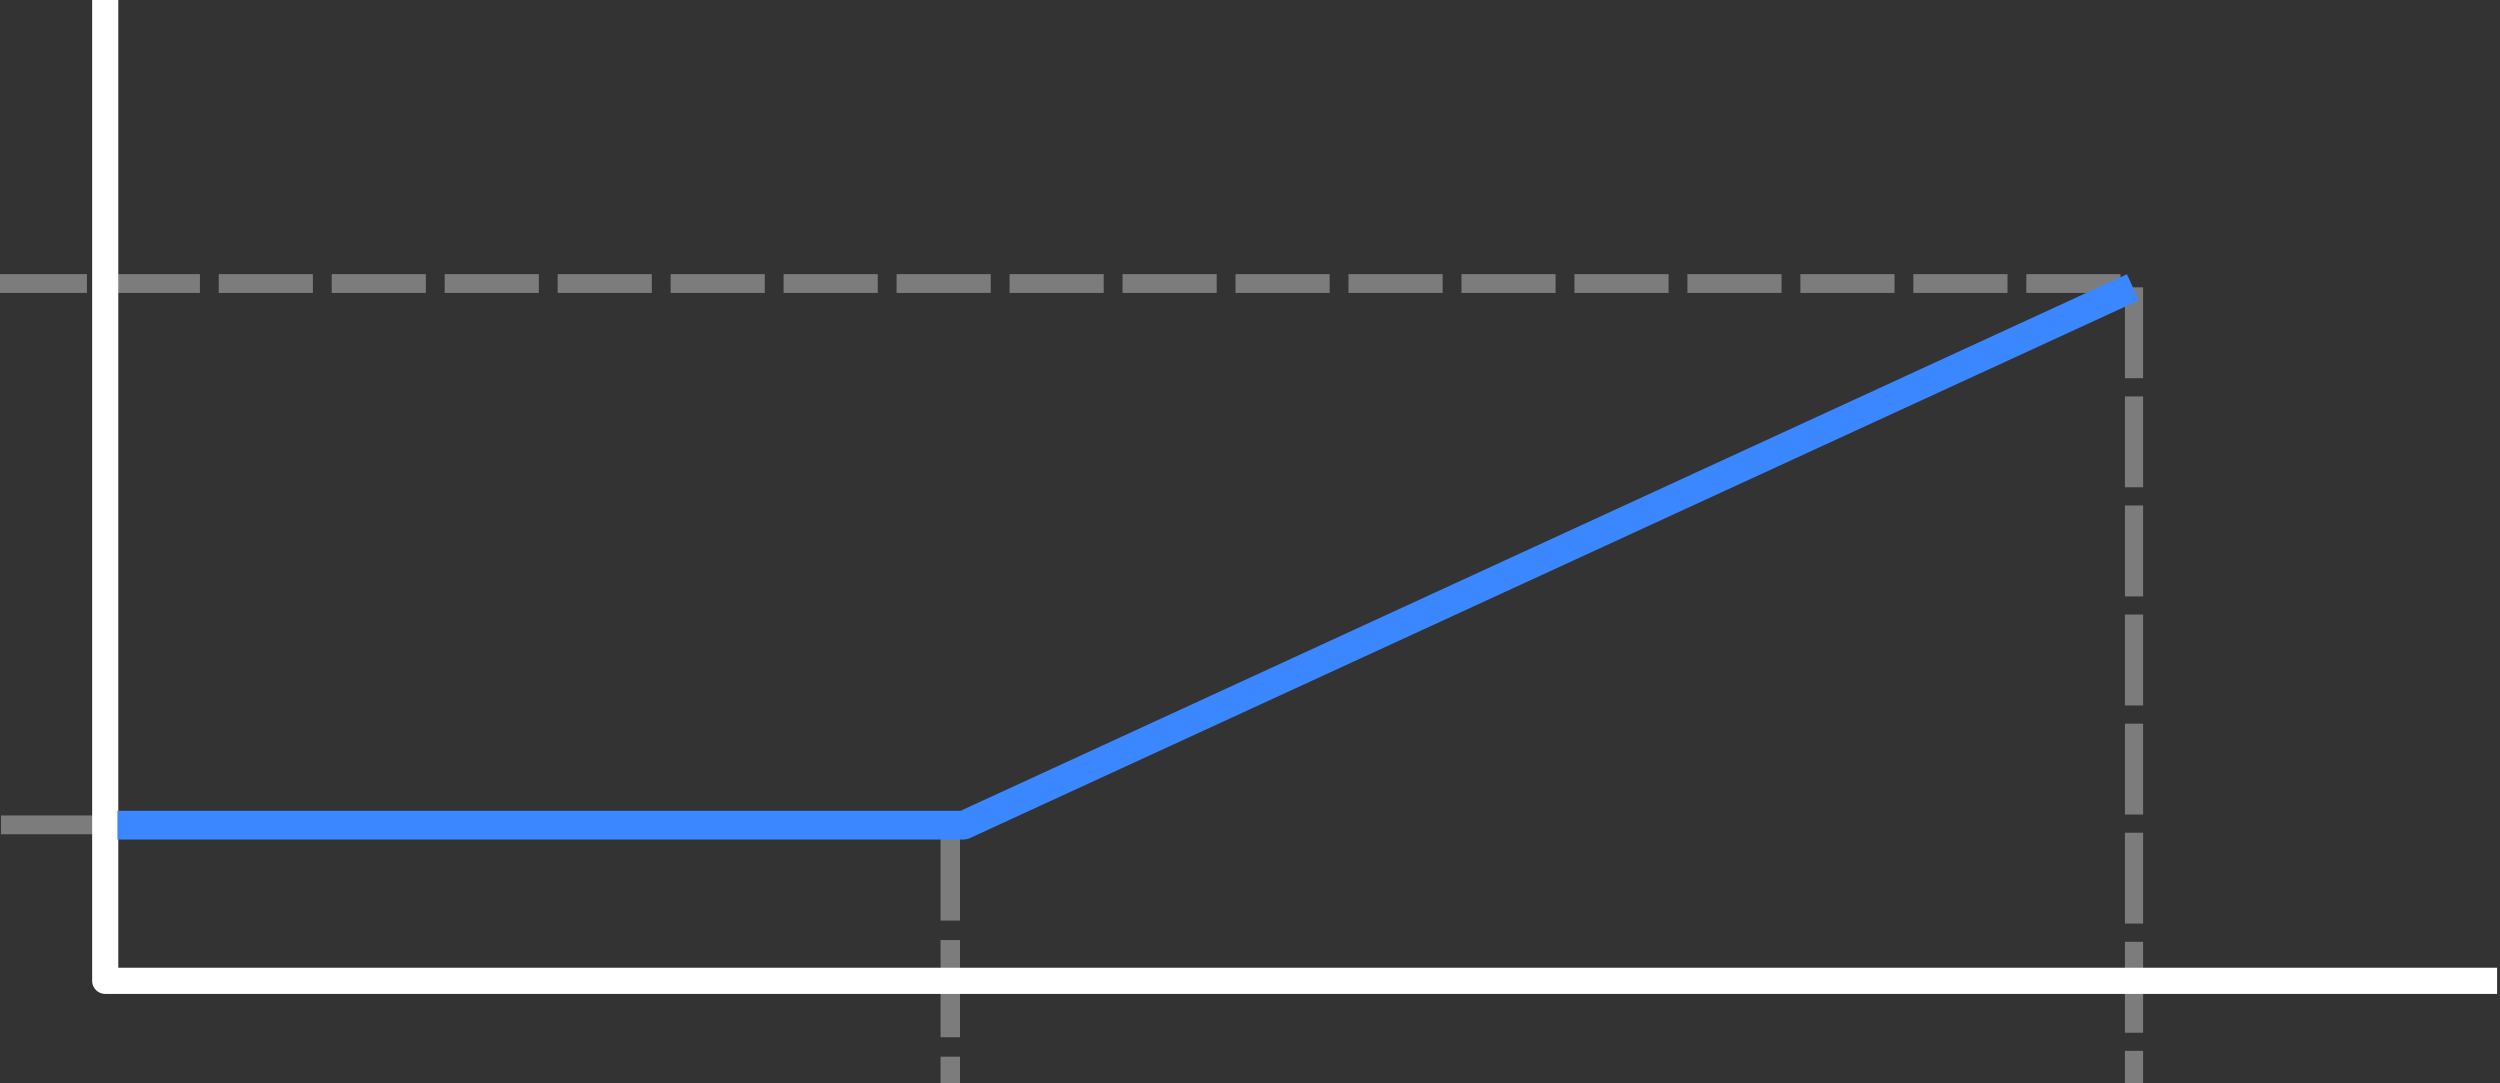 <?xml version="1.0" encoding="UTF-8" standalone="no"?>
<!-- Created with Inkscape (http://www.inkscape.org/) -->

<svg
   width="300"
   height="130"
   id="svg2860"
   version="1.1"
   sodipodi:docname="FEM_MeshDistanceThresholdLight.svg"
   inkscape:version="1.4.1 (93de688d07, 2025-03-30)"
   xmlns:inkscape="http://www.inkscape.org/namespaces/inkscape"
   xmlns:sodipodi="http://sodipodi.sourceforge.net/DTD/sodipodi-0.dtd"
   xmlns:xlink="http://www.w3.org/1999/xlink"
   xmlns="http://www.w3.org/2000/svg"
   xmlns:svg="http://www.w3.org/2000/svg"
   xmlns:rdf="http://www.w3.org/1999/02/22-rdf-syntax-ns#"
   xmlns:cc="http://creativecommons.org/ns#"
   xmlns:dc="http://purl.org/dc/elements/1.1/">
  <rect width="100%" height="100%" fill="#333333" stroke="none"/>
  <sodipodi:namedview
     id="namedview1"
     pagecolor="#505050"
     bordercolor="#eeeeee"
     borderopacity="1"
     inkscape:showpageshadow="0"
     inkscape:pageopacity="0"
     inkscape:pagecheckerboard="0"
     inkscape:deskcolor="#505050"
     inkscape:zoom="4.3172182"
     inkscape:cx="192.94832"
     inkscape:cy="103.19145"
     inkscape:window-width="3132"
     inkscape:window-height="1772"
     inkscape:window-x="0"
     inkscape:window-y="0"
     inkscape:window-maximized="1"
     inkscape:current-layer="layer1"
     showguides="true" />
  <defs
     id="defs2862">
    <linearGradient
       gradientTransform="translate(0,-4)"
       xlink:href="#linearGradient3767"
       id="linearGradient3773"
       x1="22.117"
       y1="55.718"
       x2="17.329"
       y2="21.311"
       gradientUnits="userSpaceOnUse" />
    <linearGradient
       id="linearGradient3767">
      <stop
         style="stop-color:#edd400;stop-opacity:1"
         offset="0"
         id="stop3769" />
      <stop
         style="stop-color:#fce94f;stop-opacity:1"
         offset="1"
         id="stop3771" />
    </linearGradient>
    <linearGradient
       gradientTransform="translate(0,-4)"
       xlink:href="#linearGradient3777"
       id="linearGradient3783"
       x1="53.897"
       y1="51.18"
       x2="47.502"
       y2="21.837"
       gradientUnits="userSpaceOnUse" />
    <linearGradient
       id="linearGradient3777">
      <stop
         style="stop-color:#c4a000;stop-opacity:1"
         offset="0"
         id="stop3779" />
      <stop
         style="stop-color:#edd400;stop-opacity:1"
         offset="1"
         id="stop3781" />
    </linearGradient>
  </defs>
  <g
     id="layer1"
     style="display:inline">
    <path
       style="fill:none;fill-opacity:1;stroke:#7c7c7c;stroke-width:2.182;stroke-linecap:square;stroke-linejoin:round;stroke-dasharray:8.727, 4.363;stroke-dashoffset:0;stroke-opacity:1"
       d="M 256.083,35.568 V 129.278"
       id="path4" />
    <path
       style="fill:none;fill-opacity:1;stroke:#7c7c7c;stroke-width:2.26;stroke-linecap:square;stroke-linejoin:round;stroke-dasharray:9.038, 4.519;stroke-dashoffset:0;stroke-opacity:1"
       d="M 253.328,34.024 H 0.842"
       id="path6" />
    <path
       style="fill:none;fill-opacity:1;stroke:#7c7c7c;stroke-width:2.333;stroke-linecap:square;stroke-linejoin:round;stroke-dasharray:9.332, 4.666;stroke-dashoffset:0;stroke-opacity:1"
       d="M 114.035,99.973 V 129.276"
       id="path5" />
    <path
       style="fill:none;fill-opacity:1;stroke:#7c7c7c;stroke-width:2.252;stroke-linecap:square;stroke-linejoin:round;stroke-dasharray:9.009, 4.505;stroke-dashoffset:0;stroke-opacity:1"
       d="M 1.242,98.983 H 28.553"
       id="path7" />
    <path
       style="fill:none;stroke:#ffffff;stroke-width:3.137;stroke-linecap:square;stroke-linejoin:round;stroke-dasharray:none;stroke-opacity:1"
       d="M 12.626,1.316 V 117.7 H 298.083"
       id="path1" />
    <path
       style="fill:none;fill-opacity:1;stroke:#3b87ff;stroke-width:3.445;stroke-linecap:square;stroke-linejoin:round;stroke-dasharray:none;stroke-opacity:1"
       d="M 15.812,99.018 H 115.644 L 254.385,35.191"
       id="path3"
       sodipodi:nodetypes="ccc" />
  </g>
</svg>
